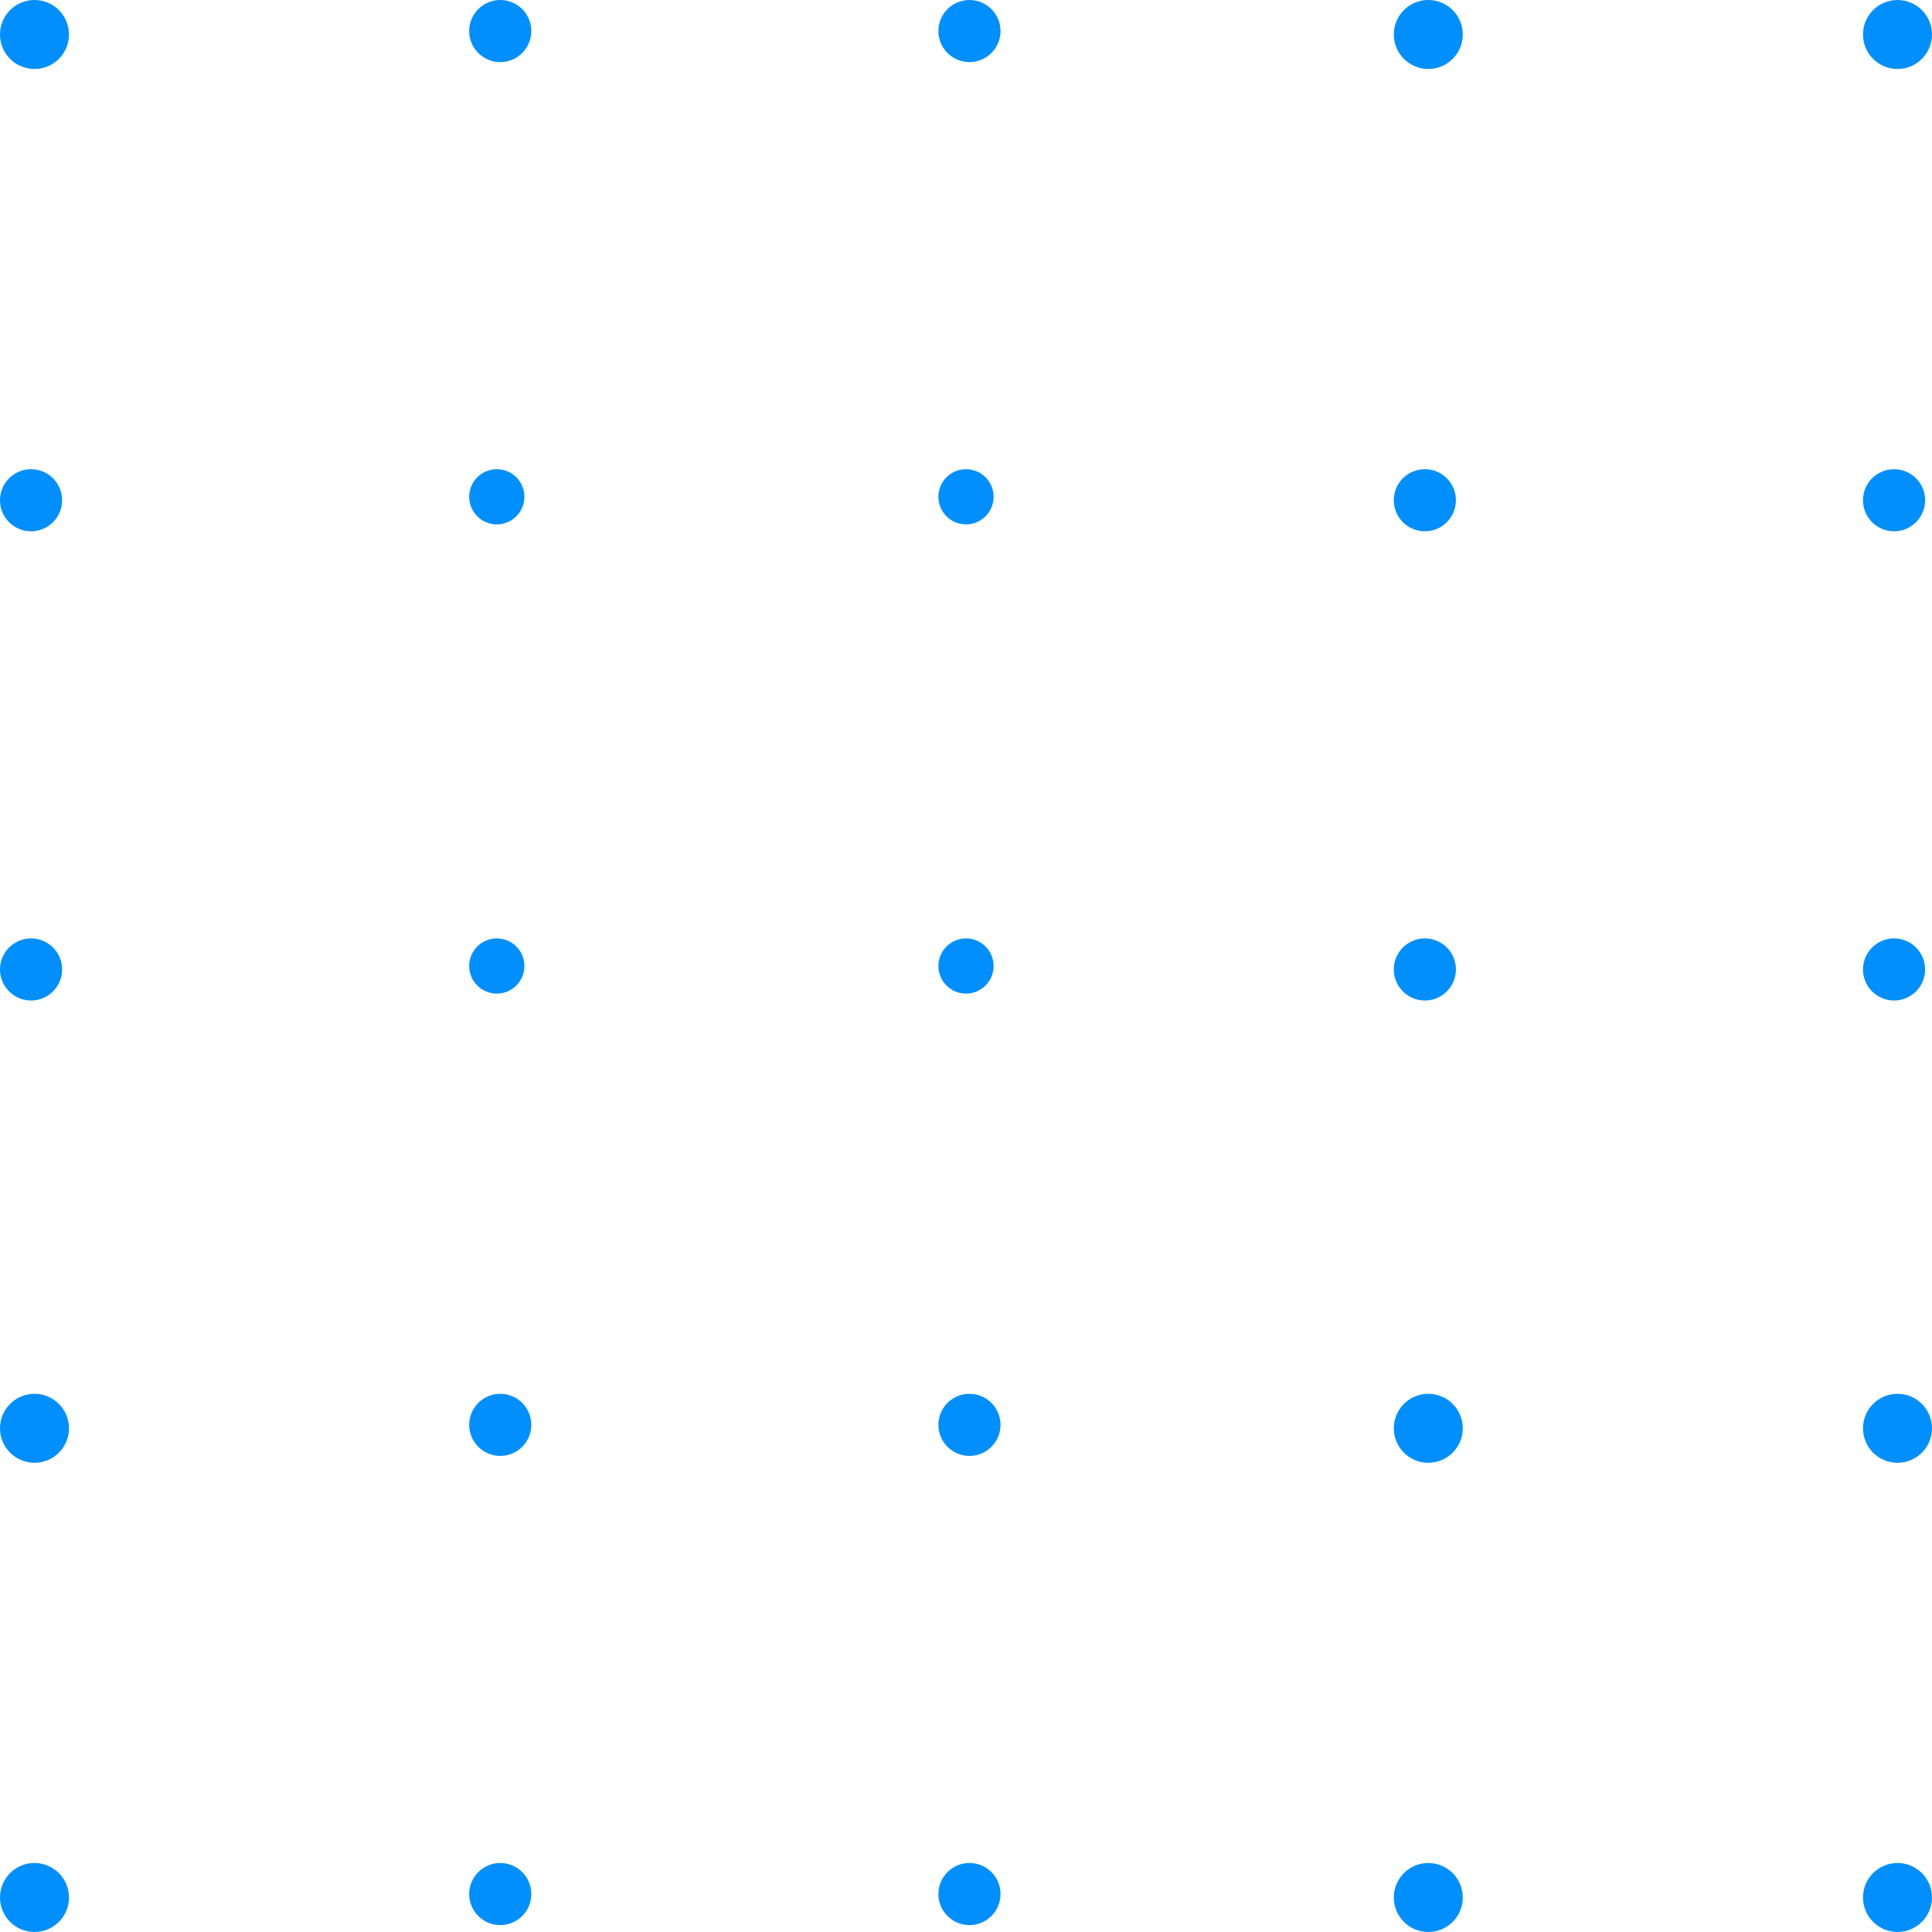 <svg width="109" height="109" viewBox="0 0 109 109" fill="none" xmlns="http://www.w3.org/2000/svg">
<circle cx="1.946" cy="1.946" r="1.946" fill="#018FFE"/>
<circle cx="1.752" cy="28.223" r="1.752" fill="#018FFE"/>
<circle cx="1.752" cy="54.695" r="1.752" fill="#018FFE"/>
<circle cx="1.946" cy="80.582" r="1.946" fill="#018FFE"/>
<circle cx="1.946" cy="107.053" r="1.946" fill="#018FFE"/>
<circle cx="28.223" cy="1.752" r="1.752" fill="#018FFE"/>
<circle cx="28.028" cy="28.028" r="1.557" fill="#018FFE"/>
<circle cx="28.028" cy="54.5" r="1.557" fill="#018FFE"/>
<circle cx="28.223" cy="80.388" r="1.752" fill="#018FFE"/>
<circle cx="28.223" cy="106.859" r="1.752" fill="#018FFE"/>
<circle cx="54.695" cy="1.752" r="1.752" fill="#018FFE"/>
<circle cx="54.5" cy="28.028" r="1.557" fill="#018FFE"/>
<circle cx="54.5" cy="54.5" r="1.557" fill="#018FFE"/>
<circle cx="54.695" cy="80.388" r="1.752" fill="#018FFE"/>
<circle cx="54.695" cy="106.859" r="1.752" fill="#018FFE"/>
<circle cx="80.582" cy="1.946" r="1.946" fill="#018FFE"/>
<circle cx="80.388" cy="28.223" r="1.752" fill="#018FFE"/>
<circle cx="80.388" cy="54.695" r="1.752" fill="#018FFE"/>
<circle cx="80.582" cy="80.582" r="1.946" fill="#018FFE"/>
<circle cx="80.582" cy="107.053" r="1.946" fill="#018FFE"/>
<circle cx="107.053" cy="1.946" r="1.946" fill="#018FFE"/>
<circle cx="106.859" cy="28.223" r="1.752" fill="#018FFE"/>
<circle cx="106.859" cy="54.695" r="1.752" fill="#018FFE"/>
<circle cx="107.053" cy="80.582" r="1.946" fill="#018FFE"/>
<circle cx="107.053" cy="107.053" r="1.946" fill="#018FFE"/>
</svg>
